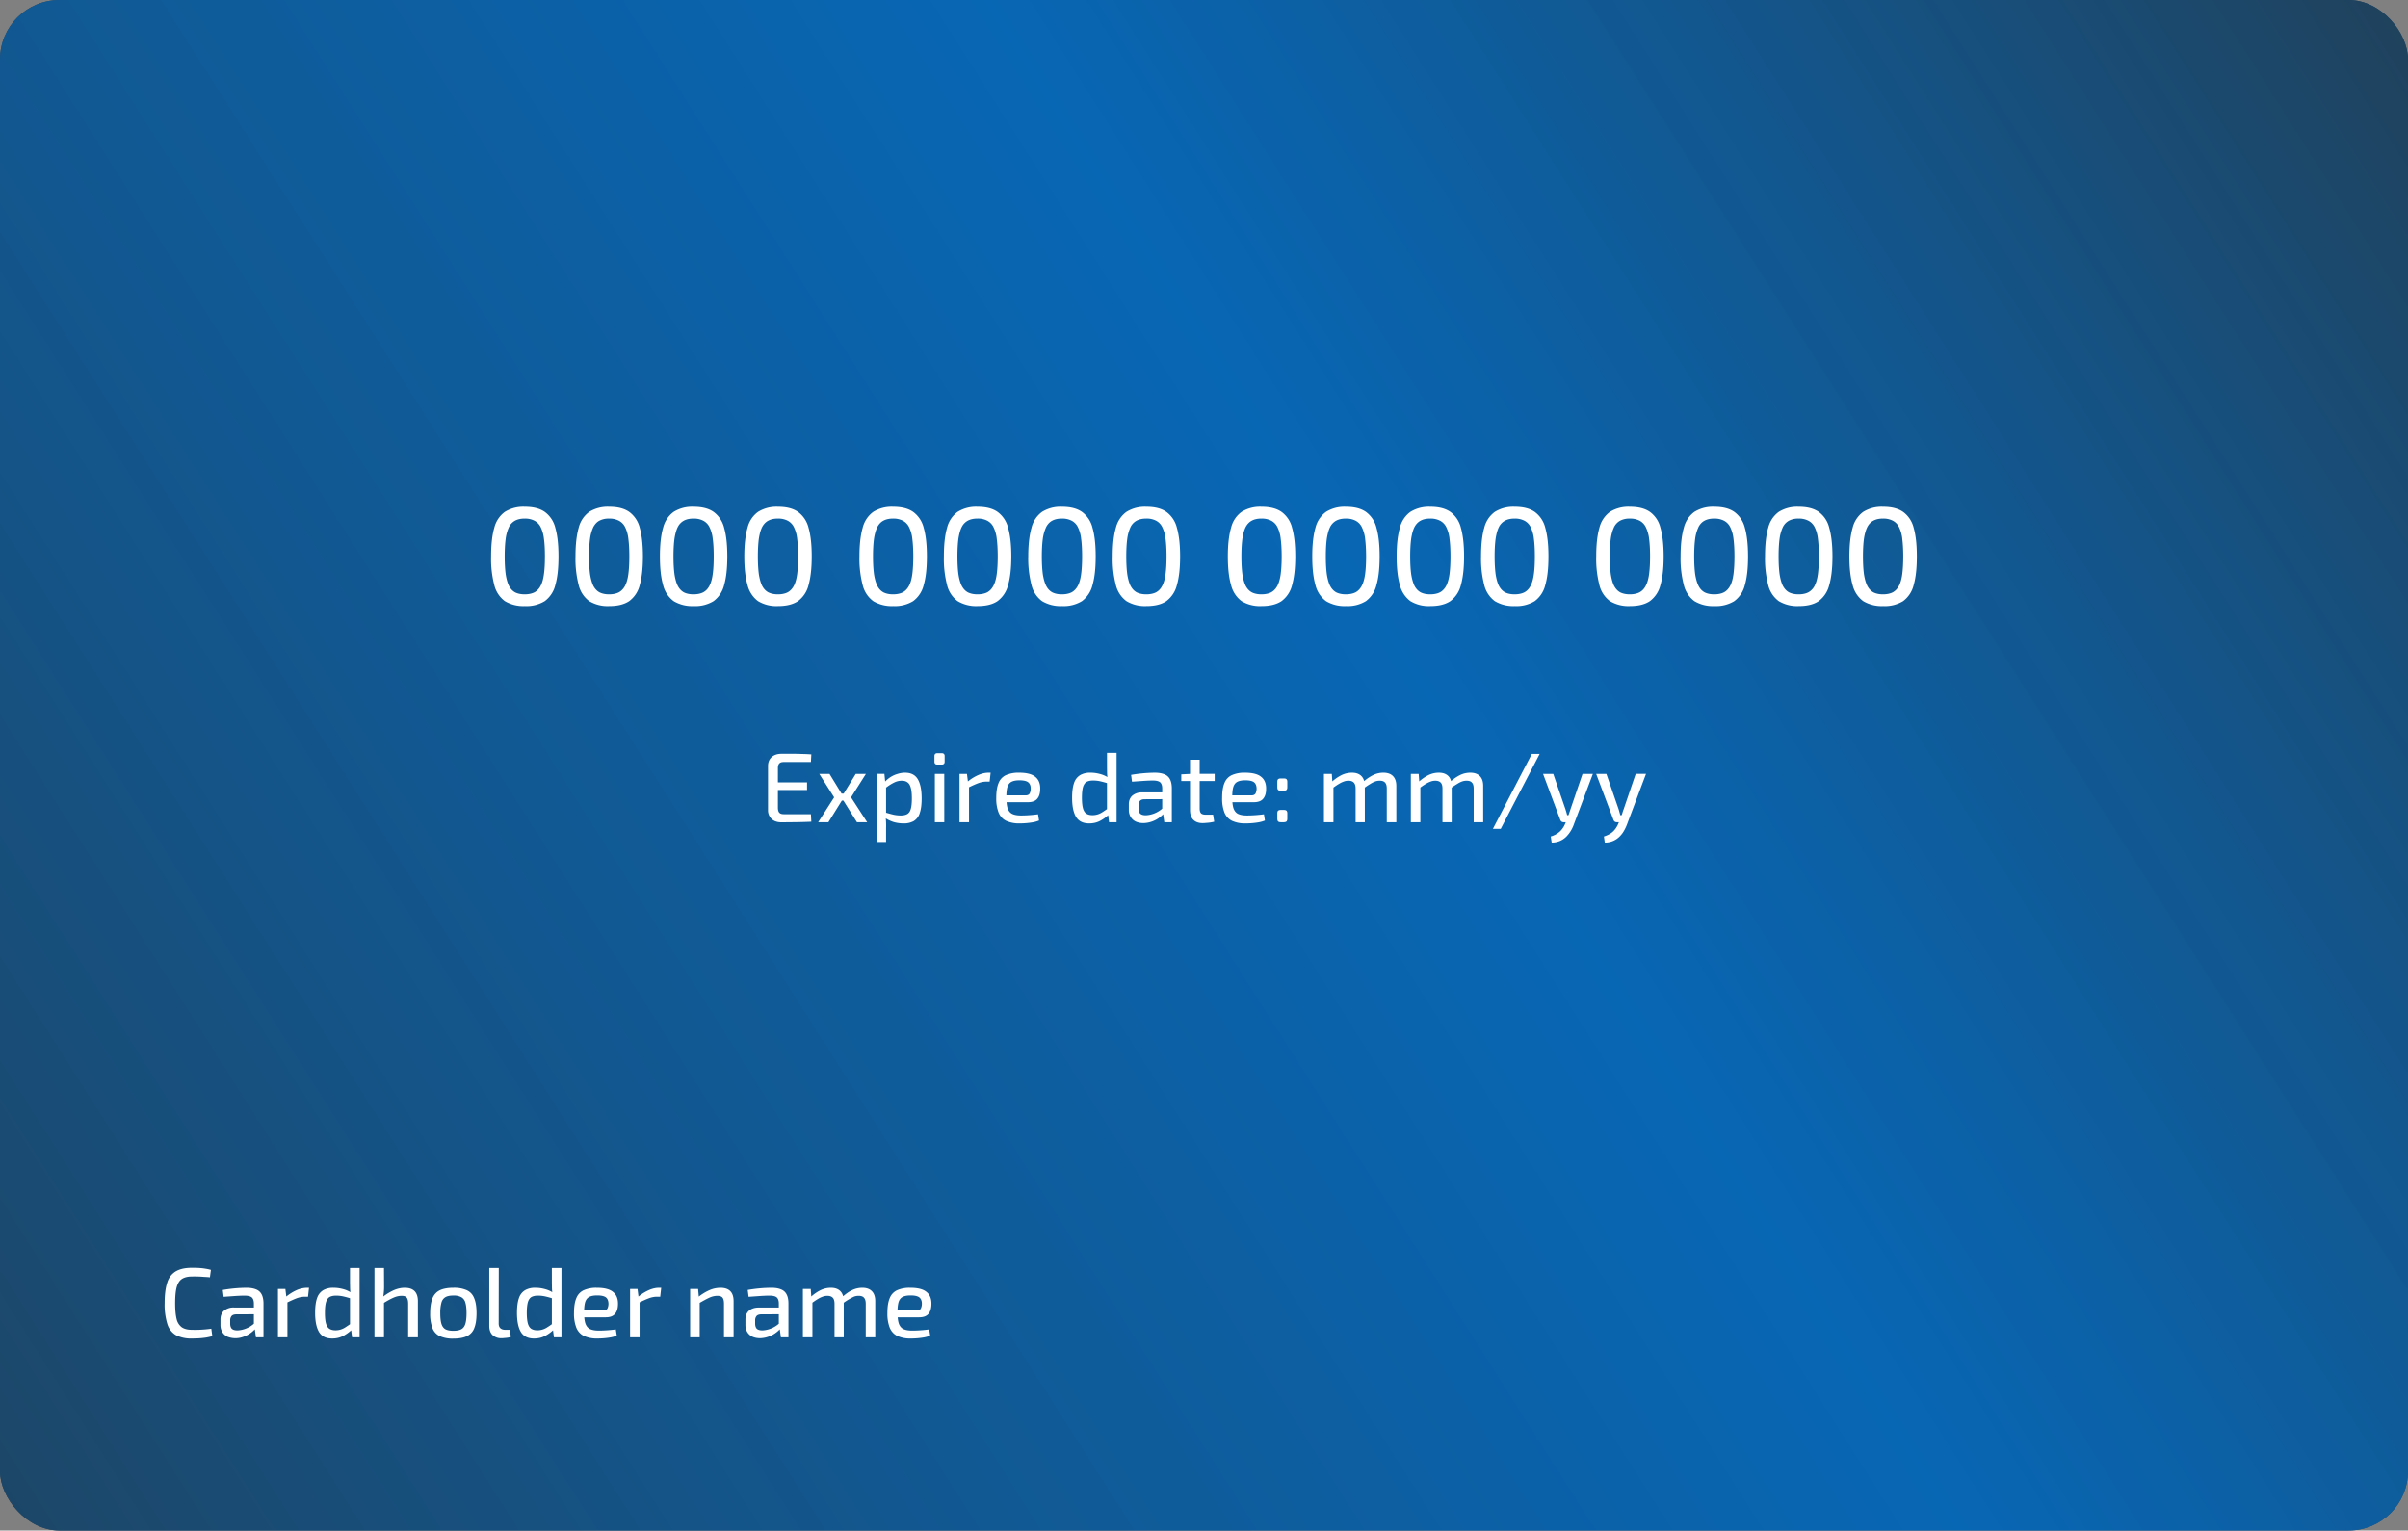 <svg xmlns="http://www.w3.org/2000/svg" width="486" height="309"><rect width="100%" height="100%" fill="#808080" stroke="none"/><defs><linearGradient id="b" x1="477" x2="-9" y1="317" y2="8" gradientTransform="matrix(1 0 0 -1 9 317)" gradientUnits="userSpaceOnUse"><stop offset="0" stop-color="#20415b"/><stop offset=".42" stop-color="#0270ca" stop-opacity=".8"/><stop offset="1" stop-color="#1d4667"/></linearGradient><clipPath id="a"><rect width="486" height="309" fill="none" stroke-width="0" rx="12" ry="12"/></clipPath></defs><g clip-path="url(#a)"><path fill="#20415b" d="M0 0h486v309H0V0Z"/><path fill="url(#b)" d="M0 0h486v309H0V0Z"/><path fill="#fff" d="M38.73 255.96c.6 0 1.12.01 1.54.04.43.03.82.07 1.18.14.36.05.74.13 1.12.24l-.2 1.5c-.4-.04-.77-.07-1.12-.08-.84-.07-1.68-.1-2.52-.08-.85 0-1.52.17-2.02.5s-.84.9-1.06 1.68c-.2.77-.3 1.84-.3 3.2s.1 2.43.3 3.22c.14.66.52 1.25 1.06 1.66.5.33 1.17.5 2.02.5 1.31.04 2.62-.04 3.92-.22l.2 1.5c-.58.17-1.2.3-1.82.36-.61.08-1.38.12-2.3.12a6.65 6.65 0 0 1-3.22-.68 3.97 3.97 0 0 1-1.74-2.26c-.4-1.36-.59-2.78-.54-4.2 0-1.76.18-3.16.54-4.2a3.9 3.9 0 0 1 1.74-2.24c.82-.47 1.89-.7 3.22-.7Zm11 4.04c.75 0 1.38.1 1.89.3.52.19.9.51 1.16.98s.4 1.1.4 1.92v6.8h-1.52l-.3-2.12-.12-.24v-4.44c0-.57-.14-.99-.4-1.24-.27-.25-.78-.38-1.52-.38-.51 0-1.15.03-1.92.08l-2.26.16-.18-1.38c1.58-.28 3.18-.43 4.78-.44h-.01Zm2.57 3.98-.02 1.36-4.6.02c-.46.01-.78.13-.96.36-.19.26-.28.58-.26.9v.6c0 .48.11.83.34 1.06.24.21.61.32 1.12.32a5.42 5.42 0 0 0 3.9-1.94v1.26a5.73 5.73 0 0 1-2.84 2.02c-1 .34-2.08.32-3.06-.06-.43-.2-.79-.52-1.04-.92a2.8 2.8 0 0 1-.38-1.5v-1.06c0-.76.24-1.35.72-1.78.58-.46 1.3-.69 2.04-.64h5.04Zm5.3-3.74.23 1.88.18.28v7.6H56.1v-9.76h1.5Zm4.77-.24-.2 1.8h-.62c-.54 0-1.1.1-1.68.32-.56.21-1.24.52-2.06.92l-.14-1.18a9.24 9.24 0 0 1 2.14-1.36 5.36 5.36 0 0 1 2.12-.5h.44Zm4.93 0c.65 0 1.3.09 1.92.26a5.6 5.6 0 0 1 1.78.8l-.12 1.12c-.59-.19-1.11-.33-1.58-.44-.45-.1-.95-.16-1.48-.16s-.97.1-1.3.28c-.32.19-.56.53-.72 1.04-.15.5-.22 1.23-.22 2.16s.07 1.64.22 2.16c.15.5.38.86.7 1.06s.73.3 1.22.3c.71 0 1.4-.21 1.98-.6.33-.21.73-.48 1.18-.8l.16 1.24c-.5.5-1.1.94-1.78 1.3-.67.35-1.4.52-2.22.52-1.23 0-2.1-.43-2.64-1.3-.53-.88-.8-2.17-.8-3.86 0-1.28.13-2.29.4-3.02.21-.66.65-1.22 1.24-1.58a3.99 3.99 0 0 1 2.06-.48Zm5.28-4v14h-1.52l-.22-1.72-.2-.16v-6.64l.12-.3c-.05-.37-.09-.74-.1-1.1l-.02-1.14V256h1.94Zm9.1 4c1.78 0 2.66.9 2.66 2.68V270h-1.96v-6.76c0-.61-.1-1.03-.3-1.26-.18-.24-.52-.36-1-.36-.57 0-1.14.13-1.72.4-.57.25-1.26.63-2.06 1.14l-.1-1.28c.69-.55 1.44-1.01 2.24-1.38.76-.33 1.51-.5 2.24-.5Zm-4.18-4 .02 3.78c0 .79-.08 1.57-.22 2.34l.2.28v7.6h-1.92v-14h1.92Zm14 4c.94-.04 1.88.13 2.74.5.7.33 1.19.88 1.48 1.64.31.75.46 1.74.46 2.98s-.15 2.26-.46 3.02a2.9 2.9 0 0 1-1.48 1.62c-.68.33-1.59.5-2.74.5a6.3 6.3 0 0 1-2.74-.5 2.98 2.98 0 0 1-1.48-1.62 8.16 8.16 0 0 1-.46-3.02c0-1.24.16-2.23.46-2.98.27-.72.8-1.3 1.48-1.64.7-.33 1.61-.5 2.74-.5Zm0 1.56c-.66 0-1.19.1-1.58.32-.41.24-.7.64-.82 1.1-.18.7-.26 1.42-.24 2.14 0 .92.08 1.64.24 2.16.16.52.44.89.82 1.1.39.2.92.3 1.58.3s1.2-.1 1.58-.3c.4-.21.68-.58.84-1.1.16-.52.24-1.24.24-2.16s-.08-1.63-.24-2.14a1.76 1.76 0 0 0-.84-1.1 3.18 3.18 0 0 0-1.58-.32Zm9.17-5.56-.02 11.22c0 .41.11.73.34.94.24.21.57.32.98.32h.92l.22 1.42c-.18.08-.37.13-.56.16-.24.04-.48.07-.72.08-.24.03-.45.04-.62.04-.66.03-1.31-.2-1.8-.64-.44-.43-.66-1.05-.66-1.86V256h1.92Zm7.37 4c.66 0 1.3.09 1.92.26a5.6 5.6 0 0 1 1.78.8l-.12 1.12c-.52-.17-1.05-.32-1.58-.44-.45-.1-.94-.16-1.48-.16s-.96.1-1.3.28c-.32.19-.56.53-.72 1.04-.14.5-.22 1.23-.22 2.16s.08 1.64.22 2.16c.15.5.38.86.7 1.06s.73.3 1.22.3c.71 0 1.4-.21 1.98-.6.34-.21.73-.48 1.18-.8l.16 1.24c-.5.5-1.1.94-1.78 1.3-.66.35-1.4.52-2.22.52-1.22 0-2.1-.43-2.64-1.3-.53-.88-.8-2.17-.8-3.86 0-1.28.14-2.29.4-3.02.21-.66.65-1.22 1.24-1.58a3.99 3.99 0 0 1 2.06-.48Zm5.28-4v14h-1.52l-.22-1.72-.2-.16v-6.64l.12-.3a9.99 9.99 0 0 1-.1-1.1l-.02-1.14V256h1.94Zm7.13 4c1.5 0 2.59.27 3.26.82.68.53 1.02 1.33 1.02 2.38 0 .88-.18 1.56-.58 2.04-.39.48-1.02.72-1.9.72h-5.64v-1.38h5.14c.44 0 .72-.14.86-.42.13-.28.2-.6.2-.96-.02-.6-.2-1.03-.54-1.28s-.92-.38-1.74-.38c-.68 0-1.22.1-1.6.3-.39.2-.66.55-.82 1.04-.15.5-.22 1.19-.22 2.08 0 1 .09 1.77.28 2.3.2.52.51.88.94 1.08.44.2 1.02.3 1.74.3 1.15 0 2.3-.09 3.44-.24l.2 1.26c-.32.13-.71.25-1.16.34-.9.16-1.81.24-2.72.24a6.23 6.23 0 0 1-2.76-.52c-.7-.35-1.2-.9-1.52-1.64a7.74 7.74 0 0 1-.48-2.98c0-1.28.16-2.3.48-3.04a2.9 2.9 0 0 1 1.5-1.58 6.2 6.2 0 0 1 2.62-.48Zm8.22.24.24 1.88.18.28v7.6h-1.92v-9.76h1.5Zm4.78-.24-.2 1.8h-.62c-.55 0-1.11.1-1.68.32-.56.21-1.25.52-2.06.92l-.14-1.18a9.24 9.24 0 0 1 2.14-1.36c.73-.33 1.44-.5 2.12-.5h.44Zm11.95 0c1.77 0 2.66.9 2.66 2.68V270h-1.94v-6.76c0-.61-.1-1.03-.3-1.26-.2-.24-.54-.36-1.03-.36-.57 0-1.14.14-1.72.42-.57.27-1.25.64-2.06 1.12l-.07-1.3a9.72 9.72 0 0 1 2.24-1.38c.7-.31 1.45-.47 2.22-.48Zm-4.5.24.17 1.88.15.28v7.6h-1.93v-9.76h1.61Zm14.8-.24c.74 0 1.37.1 1.87.3.52.19.91.51 1.16.98.27.47.4 1.1.4 1.92v6.8h-1.52l-.3-2.12-.12-.24v-4.44c0-.57-.13-.99-.4-1.24-.26-.25-.77-.38-1.52-.38-.5 0-1.14.03-1.92.08l-2.26.16-.18-1.38c1.58-.28 3.18-.43 4.78-.44Zm2.55 3.98-.02 1.36-4.6.02c-.45.01-.77.13-.96.36-.19.26-.28.58-.26.9v.6c0 .48.12.83.34 1.06.24.21.62.32 1.12.32a5.42 5.42 0 0 0 3.9-1.94v1.26a5.68 5.68 0 0 1-4.34 2.26c-.58 0-1.1-.1-1.56-.3-.43-.2-.79-.52-1.04-.92a2.8 2.8 0 0 1-.38-1.5v-1.06c0-.76.24-1.35.72-1.78.5-.43 1.18-.64 2.04-.64h5.04Zm15.78-3.98c.85 0 1.5.23 1.94.68.45.45.68 1.12.68 2V270h-1.92v-6.76c0-.56-.11-.97-.34-1.22-.21-.27-.58-.4-1.1-.4-.32 0-.63.05-.92.16-.81.38-1.57.84-2.28 1.38l-.1-1.3c.7-.63 1.36-1.1 2.02-1.4a4.7 4.7 0 0 1 2.02-.46Zm-10.4.24.14 1.88.2.28v7.6h-1.92v-9.76h1.58Zm4.06-.24c.84 0 1.48.23 1.92.68.44.44.66 1.1.68 2V270h-1.86v-6.76c0-.59-.12-1-.36-1.24-.24-.25-.6-.38-1.08-.38-.32 0-.63.05-.92.16-.3.1-.63.25-1 .48-.36.21-.8.51-1.32.9l-.12-1.3a8.3 8.3 0 0 1 2.02-1.4c.65-.3 1.33-.46 2.04-.46Zm16.02 0c1.5 0 2.6.27 3.26.82.68.53 1.02 1.33 1.02 2.38 0 .88-.18 1.56-.58 2.04-.39.48-1.02.72-1.9.72h-5.64v-1.38H185c.44 0 .73-.14.86-.42s.2-.6.2-.96c0-.6-.2-1.03-.54-1.28s-.91-.38-1.74-.38c-.68 0-1.22.1-1.6.3-.39.2-.66.55-.82 1.04-.15.5-.22 1.19-.22 2.08 0 1 .1 1.77.28 2.3.2.52.51.88.94 1.08.44.2 1.02.3 1.74.3 1.15 0 2.3-.09 3.44-.24l.2 1.26c-.32.13-.7.25-1.16.34-.9.16-1.81.24-2.72.24a6.23 6.23 0 0 1-2.76-.52c-.7-.35-1.2-.9-1.52-1.64a7.74 7.74 0 0 1-.48-2.98c0-1.28.16-2.3.48-3.04a2.9 2.9 0 0 1 1.5-1.58 6.2 6.2 0 0 1 2.62-.48h.01Zm-77.79-157.68c1.7 0 3.04.34 4.03 1.03a5.63 5.63 0 0 1 2.13 3.22c.43 1.48.64 3.4.64 5.77s-.21 4.3-.64 5.77a5.7 5.7 0 0 1-2.13 3.25 7.04 7.04 0 0 1-4.03 1 7.23 7.23 0 0 1-4.03-1 5.7 5.7 0 0 1-2.13-3.25 21.16 21.16 0 0 1-.64-5.77c0-2.37.21-4.3.64-5.77a5.63 5.63 0 0 1 2.13-3.22 7.05 7.05 0 0 1 4.03-1.03Zm-.03 2.38c-.76 0-1.4.14-1.93.42-.53.29-.96.74-1.23 1.28a8.07 8.07 0 0 0-.67 2.36c-.13.97-.2 2.16-.2 3.58s.07 2.6.2 3.58c.15.97.37 1.76.67 2.36.32.6.73 1.03 1.23 1.31.52.26 1.17.4 1.93.4s1.44-.14 1.96-.4c.53-.28.95-.72 1.26-1.31.32-.6.54-1.39.67-2.36.14-.98.2-2.18.2-3.58s-.06-2.61-.2-3.58a6.94 6.94 0 0 0-.67-2.36c-.27-.55-.72-1-1.26-1.28a4.15 4.15 0 0 0-1.96-.42Zm17.07-2.38c1.7 0 3.04.34 4.03 1.03a5.63 5.63 0 0 1 2.13 3.22c.42 1.48.64 3.4.64 5.77s-.22 4.3-.64 5.77a5.7 5.7 0 0 1-2.13 3.25c-1 .67-2.34 1-4.03 1a7.16 7.16 0 0 1-4.04-1 5.7 5.7 0 0 1-2.13-3.25 21.16 21.16 0 0 1-.64-5.77c0-2.37.22-4.3.64-5.77a5.63 5.63 0 0 1 2.13-3.22 7.08 7.08 0 0 1 4.04-1.03Zm-.03 2.38a4.07 4.07 0 0 0-1.94.42c-.5.26-.9.69-1.23 1.28a8.07 8.07 0 0 0-.67 2.36c-.13.97-.2 2.16-.2 3.58s.07 2.6.2 3.58c.15.97.38 1.76.67 2.36.32.6.73 1.03 1.24 1.31.52.26 1.16.4 1.93.4s1.44-.14 1.96-.4c.52-.28.94-.72 1.26-1.31.31-.6.54-1.39.67-2.36.13-.98.2-2.18.2-3.58s-.07-2.61-.2-3.58a6.94 6.94 0 0 0-.67-2.36c-.27-.55-.72-1-1.26-1.28a4.15 4.15 0 0 0-1.96-.42Zm17.06-2.38c1.7 0 3.04.34 4.03 1.03a5.63 5.63 0 0 1 2.13 3.22c.43 1.48.64 3.4.64 5.77s-.21 4.3-.64 5.77a5.7 5.7 0 0 1-2.13 3.25 7.04 7.04 0 0 1-4.03 1 7.23 7.23 0 0 1-4.03-1 5.7 5.7 0 0 1-2.13-3.25c-.43-1.48-.64-3.4-.64-5.77s.21-4.3.64-5.77a5.63 5.63 0 0 1 2.13-3.22 7.05 7.05 0 0 1 4.03-1.03Zm-.03 2.38c-.76 0-1.4.14-1.93.42-.53.29-.96.74-1.23 1.28-.3.6-.52 1.38-.67 2.36-.13.97-.2 2.16-.2 3.58s.07 2.6.2 3.58c.15.97.37 1.76.67 2.36.32.6.73 1.03 1.23 1.31.52.26 1.17.4 1.93.4s1.44-.14 1.96-.4c.53-.28.95-.72 1.26-1.31.32-.6.54-1.39.67-2.36.14-.98.2-2.18.2-3.58s-.06-2.61-.2-3.58a6.94 6.94 0 0 0-.67-2.36c-.27-.55-.72-1-1.26-1.28a4.15 4.15 0 0 0-1.96-.42Zm17.07-2.38c1.7 0 3.04.34 4.03 1.03a5.63 5.63 0 0 1 2.13 3.22c.43 1.48.64 3.4.64 5.77s-.22 4.3-.64 5.77a5.7 5.7 0 0 1-2.13 3.25c-1 .67-2.34 1-4.03 1a7.16 7.16 0 0 1-4.04-1 5.74 5.74 0 0 1-2.12-3.25c-.43-1.48-.65-3.4-.65-5.77s.22-4.3.65-5.77a5.57 5.57 0 0 1 2.12-3.22 7.08 7.08 0 0 1 4.04-1.03Zm-.03 2.38c-.77 0-1.41.14-1.93.42-.5.26-.92.69-1.24 1.28-.3.6-.52 1.38-.67 2.36-.13.97-.2 2.16-.2 3.58s.07 2.6.2 3.58c.15.97.38 1.76.67 2.36.32.6.73 1.03 1.24 1.31.52.26 1.16.4 1.93.4s1.44-.14 1.96-.4c.52-.28.94-.72 1.26-1.31.31-.6.54-1.39.67-2.36.13-.98.2-2.18.2-3.58s-.07-2.61-.2-3.58a6.94 6.94 0 0 0-.67-2.36c-.27-.55-.72-1-1.26-1.28a4.15 4.15 0 0 0-1.96-.42Zm23.27-2.38c1.7 0 3.04.34 4.03 1.03a5.63 5.63 0 0 1 2.13 3.22c.43 1.48.64 3.4.64 5.77s-.21 4.3-.64 5.77a5.7 5.7 0 0 1-2.13 3.25 7.04 7.04 0 0 1-4.03 1 7.23 7.23 0 0 1-4.03-1 5.7 5.7 0 0 1-2.13-3.25c-.48-1.88-.7-3.83-.65-5.77 0-2.37.22-4.3.65-5.77a5.63 5.63 0 0 1 2.13-3.22 7.05 7.05 0 0 1 4.03-1.03Zm-.03 2.38c-.77 0-1.4.14-1.93.42-.5.26-.92.69-1.23 1.28-.3.6-.53 1.38-.68 2.36-.13.97-.2 2.16-.2 3.58s.07 2.6.2 3.58c.15.97.38 1.76.68 2.36.31.6.72 1.03 1.23 1.31.52.26 1.16.4 1.93.4s1.44-.14 1.96-.4c.52-.28.94-.72 1.26-1.31.32-.6.54-1.39.67-2.36.13-.98.2-2.18.2-3.58s-.07-2.61-.2-3.58a6.94 6.94 0 0 0-.67-2.36c-.27-.55-.72-1-1.26-1.28a4.15 4.15 0 0 0-1.96-.42Zm17.06-2.38c1.7 0 3.05.34 4.03 1.03a5.63 5.63 0 0 1 2.13 3.22c.43 1.48.65 3.4.65 5.77s-.22 4.3-.65 5.77a5.7 5.7 0 0 1-2.13 3.25c-.98.67-2.33 1-4.03 1a7.23 7.23 0 0 1-4.03-1 5.7 5.7 0 0 1-2.13-3.25 21.16 21.16 0 0 1-.64-5.77c0-2.37.21-4.3.64-5.77a5.63 5.63 0 0 1 2.13-3.22 7.05 7.05 0 0 1 4.03-1.03Zm-.03 2.38c-.76 0-1.4.14-1.93.42-.53.29-.96.74-1.23 1.28-.3.6-.52 1.38-.67 2.36-.13.97-.2 2.16-.2 3.58s.07 2.6.2 3.58c.15.97.37 1.76.67 2.36.32.6.73 1.03 1.23 1.31.53.26 1.17.4 1.94.4s1.43-.14 1.96-.4c.52-.28.94-.72 1.25-1.31.32-.6.55-1.39.68-2.36.13-.98.2-2.18.2-3.58s-.07-2.61-.2-3.58a6.94 6.94 0 0 0-.67-2.36c-.27-.55-.72-1-1.26-1.28a4.07 4.07 0 0 0-1.97-.42Zm17.07-2.38c1.7 0 3.04.34 4.03 1.03a5.63 5.63 0 0 1 2.13 3.22c.43 1.48.64 3.4.64 5.77s-.21 4.3-.64 5.77a5.7 5.7 0 0 1-2.13 3.25 7.04 7.04 0 0 1-4.03 1 7.23 7.23 0 0 1-4.03-1 5.7 5.7 0 0 1-2.13-3.25c-.48-1.88-.7-3.83-.65-5.77 0-2.37.22-4.3.65-5.77a5.63 5.63 0 0 1 2.13-3.22 7.05 7.05 0 0 1 4.03-1.03Zm-.03 2.38c-.77 0-1.4.14-1.93.42-.5.26-.92.69-1.23 1.28a8.09 8.09 0 0 0-.68 2.36c-.13.97-.2 2.16-.2 3.58s.07 2.6.2 3.58c.15.97.38 1.76.68 2.36.31.6.72 1.03 1.23 1.31.52.26 1.16.4 1.93.4s1.44-.14 1.96-.4c.52-.28.94-.72 1.26-1.31.32-.6.54-1.39.67-2.36.13-.98.2-2.18.2-3.58s-.07-2.61-.2-3.58a6.94 6.94 0 0 0-.67-2.36c-.27-.55-.72-1-1.26-1.28a4.15 4.15 0 0 0-1.96-.42Zm17.06-2.38c1.7 0 3.05.34 4.03 1.03a5.63 5.63 0 0 1 2.13 3.22c.43 1.48.65 3.4.65 5.77s-.22 4.3-.65 5.77a5.7 5.7 0 0 1-2.13 3.25c-.98.67-2.33 1-4.03 1a7.23 7.23 0 0 1-4.03-1 5.7 5.7 0 0 1-2.13-3.25 21.16 21.16 0 0 1-.64-5.77c0-2.37.21-4.3.64-5.77a5.63 5.63 0 0 1 2.13-3.22 7.05 7.05 0 0 1 4.03-1.03Zm-.03 2.38c-.76 0-1.4.14-1.93.42-.53.29-.96.74-1.23 1.28a8.07 8.07 0 0 0-.67 2.36c-.13.97-.2 2.16-.2 3.58s.07 2.6.2 3.58c.15.97.37 1.76.67 2.36.32.6.73 1.03 1.23 1.31.53.26 1.17.4 1.94.4s1.43-.14 1.96-.4c.52-.28.94-.72 1.25-1.31.32-.6.55-1.39.68-2.36.13-.98.2-2.18.2-3.58s-.07-2.61-.2-3.58a7.2 7.2 0 0 0-.68-2.36c-.27-.55-.71-1-1.25-1.28a4.07 4.07 0 0 0-1.97-.42Zm23.28-2.38c1.7 0 3.04.34 4.03 1.03a5.63 5.63 0 0 1 2.13 3.22c.43 1.48.64 3.4.64 5.77s-.22 4.3-.64 5.77a5.7 5.7 0 0 1-2.13 3.25c-1 .67-2.34 1-4.03 1a7.16 7.16 0 0 1-4.04-1 5.74 5.74 0 0 1-2.12-3.25c-.43-1.48-.65-3.4-.65-5.77s.22-4.3.65-5.77a5.57 5.57 0 0 1 2.12-3.22 7.08 7.08 0 0 1 4.04-1.03Zm-.03 2.38c-.77 0-1.41.14-1.93.42-.5.26-.92.69-1.24 1.28-.3.6-.52 1.38-.67 2.36-.13.97-.2 2.16-.2 3.58s.07 2.6.2 3.58c.15.97.38 1.76.67 2.36.32.6.73 1.03 1.24 1.31.52.26 1.16.4 1.93.4s1.44-.14 1.96-.4c.52-.28.94-.72 1.26-1.31.31-.6.54-1.39.67-2.36.13-.98.2-2.18.2-3.58s-.07-2.61-.2-3.58a6.94 6.94 0 0 0-.67-2.36c-.27-.55-.72-1-1.26-1.28a4.15 4.15 0 0 0-1.96-.42Zm17.06-2.38c1.7 0 3.04.34 4.03 1.03a5.63 5.63 0 0 1 2.13 3.22c.43 1.48.64 3.4.64 5.77s-.21 4.3-.64 5.77a5.7 5.7 0 0 1-2.13 3.25 7.04 7.04 0 0 1-4.03 1 7.23 7.23 0 0 1-4.03-1 5.7 5.7 0 0 1-2.13-3.25c-.43-1.48-.64-3.4-.64-5.77s.21-4.3.64-5.77a5.63 5.63 0 0 1 2.13-3.22 7.05 7.05 0 0 1 4.03-1.03Zm-.03 2.38c-.76 0-1.4.14-1.93.42-.53.29-.96.74-1.23 1.28-.3.6-.52 1.38-.67 2.36-.13.97-.2 2.16-.2 3.58s.07 2.6.2 3.58c.15.97.37 1.76.67 2.36.32.6.73 1.03 1.23 1.31.52.26 1.17.4 1.93.4s1.44-.14 1.96-.4c.53-.28.94-.72 1.26-1.31.32-.6.54-1.39.68-2.36.13-.98.2-2.18.2-3.58s-.08-2.61-.2-3.58a7.2 7.2 0 0 0-.68-2.36c-.27-.55-.72-1-1.26-1.28a4.15 4.15 0 0 0-1.96-.42Zm17.07-2.38c1.7 0 3.04.34 4.03 1.03a5.63 5.63 0 0 1 2.13 3.22c.42 1.48.64 3.4.64 5.77s-.22 4.3-.64 5.77a5.7 5.7 0 0 1-2.13 3.25c-1 .67-2.34 1-4.03 1a7.16 7.16 0 0 1-4.04-1 5.74 5.74 0 0 1-2.12-3.25c-.43-1.48-.65-3.4-.65-5.77s.22-4.3.65-5.77a5.57 5.57 0 0 1 2.12-3.22 7.08 7.08 0 0 1 4.04-1.03Zm-.03 2.38c-.77 0-1.41.14-1.93.42-.5.26-.92.69-1.24 1.28-.3.6-.52 1.38-.67 2.36-.13.97-.2 2.16-.2 3.58s.07 2.6.2 3.58c.15.97.38 1.76.67 2.36.32.6.73 1.03 1.24 1.31.52.26 1.16.4 1.93.4s1.44-.14 1.96-.4c.52-.28.94-.72 1.26-1.31.31-.6.54-1.39.67-2.36.13-.98.2-2.18.2-3.58s-.07-2.61-.2-3.58a6.94 6.94 0 0 0-.67-2.36c-.27-.55-.72-1-1.26-1.28a4.15 4.15 0 0 0-1.96-.42Zm17.06-2.38c1.7 0 3.04.34 4.03 1.03a5.63 5.63 0 0 1 2.13 3.22c.43 1.48.64 3.4.64 5.77s-.21 4.3-.64 5.77a5.7 5.7 0 0 1-2.13 3.25 7.04 7.04 0 0 1-4.03 1 7.23 7.23 0 0 1-4.03-1 5.7 5.7 0 0 1-2.13-3.25 21.16 21.16 0 0 1-.64-5.77c0-2.37.21-4.3.64-5.77a5.63 5.63 0 0 1 2.13-3.22 7.05 7.05 0 0 1 4.03-1.03Zm-.03 2.38c-.76 0-1.4.14-1.93.42-.53.29-.96.74-1.23 1.28-.3.6-.52 1.38-.67 2.36-.13.97-.2 2.16-.2 3.58s.07 2.6.2 3.58c.15.97.37 1.76.67 2.36.32.6.73 1.03 1.23 1.31.52.26 1.17.4 1.93.4s1.44-.14 1.96-.4c.53-.28.95-.72 1.26-1.31.32-.6.54-1.39.67-2.36.14-.98.2-2.18.2-3.58s-.06-2.61-.2-3.58a6.94 6.94 0 0 0-.67-2.36c-.27-.55-.72-1-1.26-1.28a4.15 4.15 0 0 0-1.96-.42Zm23.27-2.38c1.7 0 3.05.34 4.04 1.03a5.57 5.57 0 0 1 2.12 3.22c.43 1.48.65 3.4.65 5.77s-.22 4.3-.65 5.77a5.7 5.7 0 0 1-2.13 3.25c-.98.67-2.33 1-4.03 1a7.23 7.23 0 0 1-4.03-1 5.7 5.7 0 0 1-2.13-3.25 21.16 21.16 0 0 1-.64-5.77c0-2.37.21-4.3.64-5.77a5.63 5.63 0 0 1 2.13-3.22 7.05 7.05 0 0 1 4.03-1.03Zm-.02 2.38a4.07 4.07 0 0 0-1.94.42c-.53.29-.96.74-1.23 1.28a8.07 8.07 0 0 0-.67 2.36c-.13.97-.2 2.16-.2 3.58s.07 2.6.2 3.58c.15.97.37 1.76.67 2.36.32.6.73 1.03 1.23 1.31.53.26 1.17.4 1.94.4s1.43-.14 1.95-.4c.53-.28.95-.72 1.26-1.31.32-.6.55-1.39.68-2.36.13-.98.2-2.18.2-3.58s-.07-2.61-.2-3.58a7.2 7.2 0 0 0-.68-2.36c-.27-.55-.71-1-1.25-1.28a4.15 4.15 0 0 0-1.96-.42Zm17.06-2.38c1.7 0 3.04.34 4.03 1.03a5.63 5.63 0 0 1 2.13 3.22c.43 1.48.64 3.4.64 5.77s-.21 4.3-.64 5.77a5.7 5.7 0 0 1-2.13 3.25 7.04 7.04 0 0 1-4.03 1 7.23 7.23 0 0 1-4.03-1 5.7 5.7 0 0 1-2.13-3.25c-.48-1.88-.7-3.83-.65-5.77 0-2.37.22-4.3.65-5.77a5.63 5.63 0 0 1 2.13-3.22 7.05 7.05 0 0 1 4.03-1.03Zm-.03 2.38c-.77 0-1.4.14-1.93.42-.5.26-.92.69-1.23 1.28a8.09 8.09 0 0 0-.68 2.36c-.13.97-.2 2.16-.2 3.58s.07 2.6.2 3.58c.15.97.38 1.76.68 2.36.31.6.72 1.03 1.23 1.31.52.26 1.16.4 1.93.4s1.44-.14 1.96-.4c.52-.28.94-.72 1.26-1.31.32-.6.54-1.39.67-2.36.13-.98.2-2.18.2-3.58s-.07-2.61-.2-3.58a6.94 6.94 0 0 0-.67-2.36c-.27-.55-.72-1-1.26-1.28a4.15 4.15 0 0 0-1.96-.42Zm17.06-2.38c1.7 0 3.05.34 4.04 1.03a5.57 5.57 0 0 1 2.12 3.22c.43 1.48.65 3.4.65 5.77s-.22 4.3-.65 5.77a5.7 5.7 0 0 1-2.13 3.25c-.98.67-2.33 1-4.03 1a7.23 7.23 0 0 1-4.03-1 5.7 5.7 0 0 1-2.13-3.25 21.16 21.16 0 0 1-.64-5.77c0-2.37.21-4.3.64-5.77a5.63 5.63 0 0 1 2.13-3.22 7.05 7.05 0 0 1 4.03-1.03Zm-.02 2.38a4.07 4.07 0 0 0-1.94.42c-.53.29-.96.74-1.23 1.28a8.07 8.07 0 0 0-.67 2.36c-.13.97-.2 2.16-.2 3.58s.07 2.6.2 3.58c.15.97.37 1.76.67 2.36.32.6.73 1.03 1.23 1.31.53.26 1.17.4 1.94.4s1.43-.14 1.95-.4c.55-.3.99-.76 1.27-1.31.31-.6.54-1.39.67-2.36.13-.98.2-2.18.2-3.58s-.07-2.61-.2-3.58a6.94 6.94 0 0 0-.67-2.36c-.28-.55-.72-1-1.27-1.28a4.14 4.14 0 0 0-1.95-.42Zm17.06-2.38c1.7 0 3.04.34 4.03 1.03a5.63 5.63 0 0 1 2.13 3.22c.43 1.48.64 3.4.64 5.77s-.21 4.3-.64 5.77a5.7 5.7 0 0 1-2.13 3.25 7.04 7.04 0 0 1-4.03 1 7.23 7.23 0 0 1-4.03-1 5.7 5.7 0 0 1-2.13-3.25c-.43-1.48-.65-3.4-.65-5.77s.22-4.3.65-5.77a5.63 5.63 0 0 1 2.13-3.22 7.05 7.05 0 0 1 4.03-1.03Zm-.03 2.38c-.77 0-1.4.14-1.93.42-.5.26-.92.69-1.23 1.28-.3.6-.53 1.38-.68 2.36-.13.97-.2 2.16-.2 3.58s.07 2.6.2 3.58c.15.97.38 1.76.68 2.36.31.6.73 1.03 1.23 1.31.52.26 1.16.4 1.93.4s1.44-.14 1.96-.4c.52-.28.94-.72 1.26-1.31.32-.6.54-1.39.67-2.36.13-.98.2-2.18.2-3.58s-.07-2.61-.2-3.58a6.94 6.94 0 0 0-.67-2.36c-.27-.55-.72-1-1.26-1.28a4.15 4.15 0 0 0-1.96-.42Zm-222.31 47.48h2.04c.7 0 1.37 0 2.04.04.68 0 1.33.04 1.94.08l-.08 1.54h-5.5c-.4 0-.7.1-.88.3-.19.2-.28.52-.28.96v8c0 .44.1.77.28.98.19.2.48.3.88.3h5.5l.08 1.52c-1.33.06-2.65.09-3.98.1l-2.04.02c-.83 0-1.49-.22-1.98-.66a2.4 2.4 0 0 1-.74-1.8v-8.92c0-.76.26-1.36.74-1.8.5-.44 1.15-.66 1.98-.66Zm-2.36 5.78h7.52v1.54h-7.52v-1.54Zm19.4-1.72-3 4.74 3.25 5.02h-2.06l-3.14-5.02 2.9-4.74h2.06Zm-7.35 0 2.9 4.74-3.12 5.02h-2.06l3.22-5.02-3-4.74h2.06Zm3.8 3.98v1.42h-2.28v-1.42h2.28Zm11.44-4.22c1.2 0 2.06.44 2.58 1.32s.78 2.17.78 3.86c0 1.27-.13 2.27-.4 3.02a2.88 2.88 0 0 1-1.22 1.58c-.63.33-1.34.49-2.06.46-.65 0-1.3-.09-1.92-.26a6.9 6.9 0 0 1-1.78-.84l.12-1.08c.59.17 1.1.31 1.56.42.47.1.96.16 1.48.16.55 0 .98-.1 1.3-.28.34-.19.58-.53.72-1.04.15-.5.22-1.22.22-2.14s-.07-1.61-.22-2.12c-.13-.52-.35-.89-.66-1.1-.3-.23-.69-.34-1.18-.34s-1 .12-1.5.36c-.6.3-1.17.66-1.7 1.08l-.2-1.2c.7-.77 1.6-1.34 2.6-1.62.5-.16 1-.24 1.48-.24Zm-4.16.24.2 1.98.14.26v6.28l-.08.24c.08.74.11 1.49.08 2.24v2.74h-1.92v-13.74h1.58Zm12.08 0V166h-1.9v-9.76h1.9Zm-.5-4.18c.39 0 .58.2.58.58v1.14c0 .39-.2.58-.58.58h-.9c-.39 0-.58-.2-.58-.58v-1.14c0-.39.2-.58.58-.58h.9Zm5.08 4.18.24 1.88.18.28v7.6h-1.92v-9.76h1.5Zm4.78-.24-.2 1.8h-.62c-.55 0-1.1.1-1.68.32-.56.21-1.25.52-2.06.92l-.14-1.18a9.24 9.24 0 0 1 2.14-1.36c.73-.33 1.44-.5 2.12-.5h.44Zm5.73 0c1.5 0 2.6.27 3.26.82.68.53 1.02 1.33 1.02 2.38 0 .88-.18 1.56-.58 2.04-.39.48-1.02.72-1.9.72h-5.64v-1.38h5.14c.44 0 .73-.14.86-.42s.2-.6.2-.96c0-.6-.2-1.03-.54-1.28-.33-.25-.91-.38-1.74-.38-.68 0-1.21.1-1.6.3s-.66.55-.82 1.04c-.15.5-.22 1.19-.22 2.08 0 1 .1 1.77.28 2.3.2.52.51.88.94 1.08.44.2 1.02.3 1.74.3 1.15 0 2.3-.09 3.44-.24l.2 1.26c-.32.13-.7.25-1.16.34-.9.16-1.81.24-2.72.24a6.23 6.23 0 0 1-2.76-.52c-.7-.35-1.2-.9-1.52-1.64a7.74 7.74 0 0 1-.48-2.98c0-1.28.16-2.3.48-3.04a2.9 2.9 0 0 1 1.5-1.58 6.2 6.2 0 0 1 2.62-.48Zm14.41 0c.66 0 1.3.09 1.92.26a5.6 5.6 0 0 1 1.78.8l-.12 1.12c-.52-.17-1.05-.32-1.58-.44-.45-.1-.94-.16-1.48-.16s-.96.1-1.3.28c-.32.19-.56.53-.72 1.04-.14.5-.22 1.23-.22 2.16s.08 1.64.22 2.16c.15.5.38.86.7 1.06.32.2.73.3 1.22.3.71 0 1.4-.21 1.98-.6.34-.21.73-.48 1.18-.8l.16 1.24c-.5.5-1.1.94-1.78 1.3-.66.35-1.4.52-2.22.52-1.22 0-2.1-.43-2.64-1.3-.53-.88-.8-2.17-.8-3.86 0-1.28.14-2.29.4-3.02.21-.66.65-1.22 1.24-1.58a3.99 3.99 0 0 1 2.06-.48Zm5.28-4v14h-1.52l-.22-1.72-.2-.16v-6.64l.12-.3a9.99 9.99 0 0 1-.1-1.1l-.02-1.14V152h1.94Zm7.7 4c.75 0 1.38.1 1.89.3.52.19.9.51 1.16.98.26.47.4 1.1.4 1.92v6.8h-1.52l-.3-2.12-.12-.24v-4.44c0-.57-.14-.99-.4-1.24-.27-.25-.78-.38-1.52-.38-.5 0-1.15.03-1.92.08l-2.26.16-.18-1.38a29.5 29.5 0 0 1 4.78-.44h-.01Zm2.57 3.98-.02 1.36-4.6.02c-.46 0-.78.13-.96.36-.19.26-.28.58-.26.9v.6c0 .48.11.83.34 1.06.24.21.61.32 1.12.32a5.42 5.42 0 0 0 3.9-1.94v1.26a5.68 5.68 0 0 1-4.34 2.26c-.59 0-1.1-.1-1.56-.3-.43-.2-.79-.52-1.04-.92a2.8 2.8 0 0 1-.38-1.5v-1.06c0-.76.24-1.35.72-1.78a3 3 0 0 1 2.04-.64h5.04Zm6.5-6.6v9.84c0 .45.09.78.27.98.2.19.53.28 1 .28h1.44l.22 1.42c-.54.13-1.09.21-1.64.24-.28.03-.5.04-.68.04-.83 0-1.46-.23-1.9-.68-.44-.45-.66-1.1-.66-1.96v-10.16h1.95Zm3.03 2.86v1.44h-6.74v-1.34l1.92-.1h4.82Zm6.1-.24c1.5 0 2.59.27 3.26.82.68.53 1.02 1.33 1.02 2.38.01.88-.18 1.56-.58 2.04-.39.48-1.02.72-1.9.72h-5.64v-1.38h5.14c.44 0 .72-.14.86-.42.13-.28.2-.6.2-.96-.02-.6-.2-1.03-.54-1.28s-.92-.38-1.74-.38c-.68 0-1.22.1-1.6.3-.39.2-.66.55-.82 1.04-.15.5-.22 1.19-.22 2.08 0 1 .09 1.77.28 2.3.2.52.51.88.94 1.08.44.2 1.02.3 1.74.3 1.15 0 2.3-.09 3.44-.24l.2 1.26c-.32.13-.71.25-1.16.34-.9.16-1.81.24-2.72.24a6.23 6.23 0 0 1-2.76-.52c-.7-.35-1.2-.9-1.52-1.64a7.74 7.74 0 0 1-.48-2.98c0-1.28.16-2.3.48-3.04a2.9 2.9 0 0 1 1.5-1.58 6.2 6.2 0 0 1 2.62-.48Zm7.84 1.16c.26 0 .45.05.56.16.1.1.16.27.16.54v1.06c0 .27-.06.45-.16.56-.11.1-.3.16-.56.16h-.58c-.27 0-.46-.05-.56-.16-.11-.1-.16-.3-.16-.56v-1.06c0-.27.05-.45.16-.54.1-.1.29-.16.56-.16h.58Zm0 6.36c.26 0 .45.05.56.16.1.1.16.27.16.54v1.06c0 .27-.06.45-.16.56-.11.1-.3.16-.56.16h-.58c-.27 0-.46-.05-.56-.16-.11-.1-.16-.3-.16-.56v-1.06c0-.27.05-.45.16-.54.1-.1.29-.16.56-.16h.58Zm20.1-7.52c.85 0 1.5.23 1.94.68.45.45.68 1.12.68 2V166h-1.93v-6.76c0-.56-.1-.97-.33-1.22-.22-.27-.58-.4-1.1-.4-.32 0-.63.05-.92.16-.3.1-.63.27-.99.5-.36.21-.79.5-1.3.88l-.1-1.3a8.35 8.35 0 0 1 2.03-1.4c.63-.3 1.31-.46 2.01-.46Zm-10.4.24.13 1.88.2.28v7.6h-1.92v-9.76h1.59Zm4.06-.24c.83 0 1.47.23 1.91.68.44.44.67 1.1.69 2V166h-1.86v-6.76c0-.59-.13-1-.37-1.24-.24-.25-.6-.38-1.08-.38-.31 0-.62.05-.91.16-.3.1-.63.25-1 .48-.37.21-.8.51-1.32.9l-.13-1.3a8.58 8.58 0 0 1 2.02-1.4c.64-.3 1.34-.46 2.05-.46Zm23.87 0c.86 0 1.5.23 1.94.68.46.45.68 1.12.68 2V166h-1.92v-6.76c0-.56-.1-.97-.34-1.22-.2-.27-.58-.4-1.1-.4-.32 0-.62.05-.92.16-.29.1-.62.27-.98.5-.36.21-.79.5-1.3.88l-.1-1.3a8.58 8.58 0 0 1 2.02-1.4 4.7 4.7 0 0 1 2.02-.46Zm-10.4.24.14 1.88.2.28v7.6h-1.92v-9.76h1.58Zm4.06-.24c.84 0 1.48.23 1.92.68.44.44.67 1.1.68 2V166h-1.86v-6.76c0-.59-.12-1-.36-1.24-.24-.25-.6-.38-1.08-.38-.32 0-.62.05-.92.16-.29.1-.62.25-1 .48-.36.21-.8.51-1.32.9l-.12-1.3a8.58 8.58 0 0 1 2.02-1.4c.64-.3 1.33-.46 2.04-.46Zm20.36-3.8-7.86 15.14h-1.58l7.86-15.14h1.58Zm10.74 4.04-3.85 10.22a6.69 6.69 0 0 1-1.52 2.46 4.07 4.07 0 0 1-2.95 1.18l-.19-1.22a4.66 4.66 0 0 0 1.84-1c.45-.43.81-.94 1.05-1.52l.5-1.2.31-.92.3-.9 2.42-7.1h2.09Zm-8 0 2.45 7.1.19.62c.06.2.12.4.16.62h.47l-.62 1.42h-.56a.73.73 0 0 1-.41-.12.79.79 0 0 1-.27-.38l-3.47-9.26h2.06Zm18.72 0-3.84 10.22c-.17.45-.38.89-.62 1.3-.24.43-.54.81-.9 1.16a4.09 4.09 0 0 1-2.96 1.18l-.18-1.22c.8-.25 1.41-.59 1.84-1 .45-.43.8-.95 1.04-1.52l.5-1.2.32-.92c.1-.35.2-.65.3-.9l2.42-7.1h2.08Zm-8 0 2.46 7.1c.06.2.13.4.18.62.06.2.12.4.16.62h.48l-.62 1.42h-.56a.76.76 0 0 1-.42-.12.84.84 0 0 1-.26-.38l-3.48-9.26h2.06Z"/></g></svg>